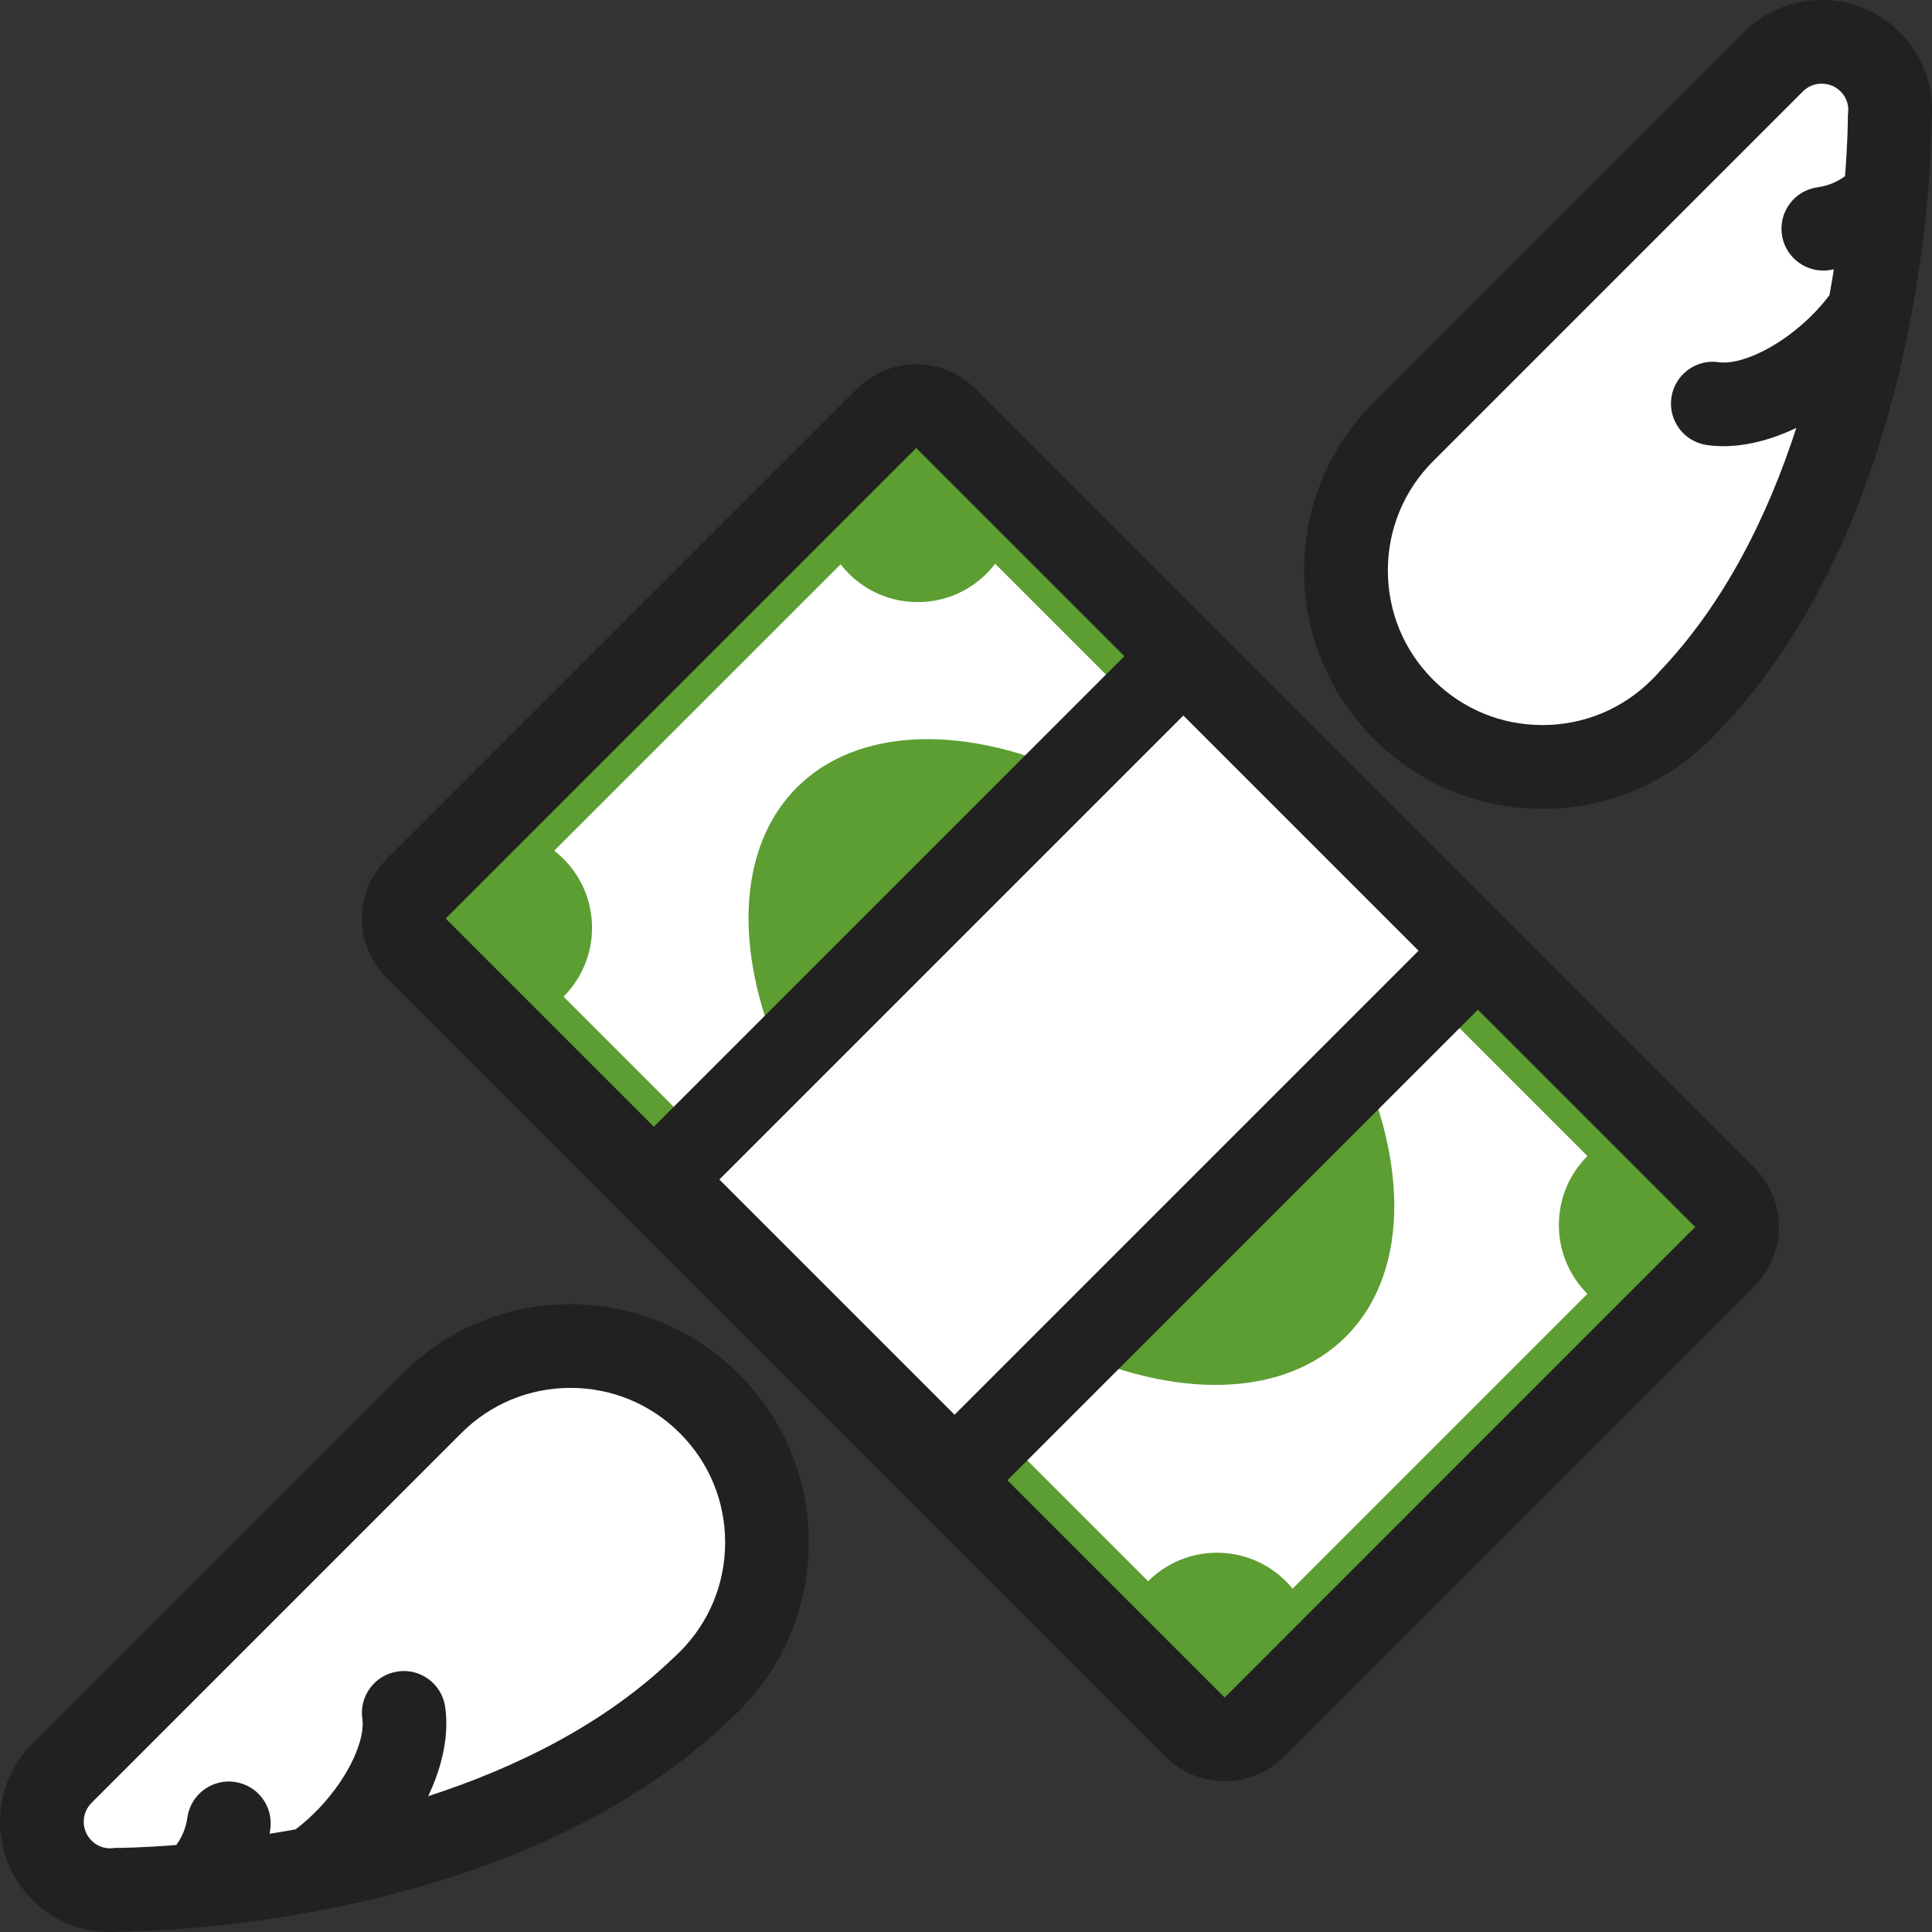 <?xml version="1.0" encoding="UTF-8"?>
<svg id="Layer_2" data-name="Layer 2" xmlns="http://www.w3.org/2000/svg" viewBox="0 0 512.91 512.92">
  <rect x="0" y="0" width="512.91" height="512.92" fill="#333333" stroke="none"/>
  <defs>
    <style>
      .cls-1 {
        fill: #fff;
      }

      .cls-2 {
        fill: #5c9e31;
      }

      .cls-3 {
        fill: #212121;
      }
    </style>
  </defs>
  <g id="emoji">
    <g>
      <g id="color">
        <rect class="cls-1" x="184.93" y="125.14" width="200" height="317.57" transform="translate(-117.31 284.63) rotate(-45)"/>
        <path class="cls-1" d="m16.43,496.51c4.05,4.05,9.48,5.77,14.72,5.19,0,0,98.91.57,155.13-53.36.71-.62,1.38-1.29,2.05-1.95,20.39-20.39,20.34-53.41,0-73.75-20.34-20.34-53.36-20.39-73.75,0l-98.15,98.15c-7.1,7.1-7.1,18.63,0,25.73Z"/>
        <path class="cls-1" d="m107.17,454.74c1.33,9-4,22-14.56,33.11-3.22,3.33-6.56,6.22-10,8.44"/>
        <path class="cls-1" d="m60.73,484.08c-.89,6.44-4,12.33-8.89,16.56"/>
        <circle class="cls-2" cx="243.63" cy="133.98" r="25.87"/>
        <circle class="cls-2" cx="439.72" cy="325.21" r="25.87"/>
        <circle class="cls-2" cx="131.31" cy="246.31" r="25.87" transform="translate(-135.71 164.99) rotate(-45)"/>
        <circle class="cls-2" cx="323.09" cy="438.09" r="25.87"/>
        <rect class="cls-2" x="337.75" y="67.55" width="18.56" height="303.65" transform="translate(-53.48 309.64) rotate(-45)"/>
        <rect class="cls-2" x="207.25" y="192.81" width="18.56" height="303.65" transform="translate(-180.28 254.05) rotate(-45)"/>
        <rect class="cls-2" x="79.47" y="169.22" width="203.28" height="18.77" transform="translate(-73.25 180.38) rotate(-45)"/>
        <rect class="cls-2" x="288.72" y="378.46" width="203.28" height="18.77" transform="translate(-159.92 389.62) rotate(-45)"/>
        <ellipse class="cls-2" cx="284.44" cy="281.95" rx="63.8" ry="103.08" transform="translate(-116.06 283.71) rotate(-45)"/>
        <path class="cls-1" d="m388.05,256.67l-130.36,130.36c-.47.47-.98.81-1.55,1.1-2.29,1.12-5.24.64-7.22-1.34l-69.14-69.14c-1.98-1.98-2.46-4.93-1.34-7.22.29-.56.63-1.08,1.1-1.55l130.36-130.36c.47-.47.99-.81,1.55-1.1,2.29-1.12,5.24-.64,7.22,1.34l69.14,69.14c1.98,1.98,2.46,4.93,1.34,7.22-.29.56-.63,1.08-1.1,1.55Z"/>
        <path class="cls-1" d="m496.5,16.44c4.05,4.05,5.77,9.48,5.19,14.72,0,0,.57,98.91-53.36,155.13-.62.71-1.29,1.38-1.95,2.05-20.39,20.39-53.41,20.34-73.75,0-20.34-20.34-20.39-53.36,0-73.75l98.15-98.15c7.1-7.1,18.63-7.1,25.73,0Z"/>
        <path class="cls-1" d="m454.73,107.18c9,1.33,22-4,33.11-14.56,3.33-3.22,6.22-6.56,8.44-10"/>
        <path class="cls-1" d="m484.07,60.74c6.44-.89,12.33-4,16.56-8.89"/>
      </g>
      <g>
        <path class="cls-3" d="m151.47,346.25h-.03c-16.89,0-32.78,6.58-44.73,18.53L8.57,462.92c-11.42,11.43-11.42,30.02,0,41.44h0c5.53,5.53,12.89,8.56,20.58,8.56.84,0,1.68-.04,2.53-.11,2.31,0,9.94-.11,20.98-1.1.11,0,.21-.02.32-.03,33.53-3.04,97.99-14.21,140.8-55.14.93-.83,1.75-1.64,2.4-2.29,11.96-11.96,18.54-27.85,18.53-44.76,0-16.89-6.59-32.77-18.53-44.71-11.94-11.94-27.82-18.52-44.71-18.53Zm28.99,92.29c-.53.53-1.04,1.04-1.45,1.4l-.42.38c-18.4,17.65-42.01,29.1-64.91,36.53,3.91-8.25,5.56-16.54,4.5-23.74-.9-6.07-6.55-10.27-12.62-9.36-6.07.9-10.26,6.55-9.36,12.62.74,4.99-3.02,14.77-11.55,23.76-2.12,2.2-4.19,4.04-6.16,5.52-2.37.43-4.68.83-6.93,1.19.07-.41.14-.83.2-1.25.84-6.08-3.41-11.69-9.49-12.53-6.07-.84-11.69,3.41-12.53,9.49-.37,2.69-1.4,5.18-2.94,7.26-9.23.74-15.03.77-15.54.77h-.67s-.63.07-.63.07c-1.23.13-3.6.05-5.66-2.01-2.76-2.76-2.76-7.25,0-10.01l98.15-98.15c7.75-7.75,18.05-12.02,29.01-12.02h.02c10.96,0,21.26,4.27,29.01,12.02s12.02,18.05,12.02,29.01c0,10.96-4.26,21.28-12.03,29.04Z"/>
        <path class="cls-3" d="m258.95,103.21c-4.2-4.2-9.78-6.51-15.71-6.51s-11.52,2.31-15.71,6.51l-124.92,124.92c-4.2,4.2-6.51,9.78-6.51,15.71s2.31,11.52,6.51,15.71l206.81,206.81c4.2,4.2,9.78,6.51,15.71,6.51s11.52-2.31,15.71-6.51l124.92-124.92c4.2-4.2,6.51-9.78,6.51-15.71s-2.31-11.52-6.51-15.71l-206.81-206.81Zm-67.97,209.93l123.18-123.18,62.44,62.44-123.18,123.18-62.44-62.44Zm52.25-194.21l55.27,55.27-124.91,124.92-55.27-55.27,124.92-124.92Zm81.9,331.73s0,0-.01,0l-57.68-57.68,124.92-124.92,57.68,57.68-124.91,124.92Z"/>
        <path class="cls-3" d="m512.8,31.69c.74-8.59-2.32-16.98-8.45-23.11h0c-5.53-5.53-12.89-8.58-20.72-8.58-7.83,0-15.19,3.05-20.72,8.58l-98.15,98.15c-11.96,11.96-18.54,27.85-18.53,44.76,0,16.89,6.59,32.77,18.53,44.71s27.82,18.52,44.71,18.53h.03c16.89,0,32.78-6.58,44.78-18.58.68-.69,1.45-1.46,2.25-2.35,40.84-42.73,52.05-107.01,55.12-140.59,0-.03,0-.05,0-.08,1.03-11.28,1.14-19.08,1.14-21.42Zm-72.49,146.9l-.39.42c-.34.4-.84.89-1.41,1.46-7.75,7.75-18.05,12.02-29.01,12.02h-.02c-10.96,0-21.26-4.27-29.01-12.02-7.75-7.75-12.02-18.05-12.02-29.01,0-10.96,4.26-21.27,12.02-29.03l98.15-98.15c1.34-1.34,3.11-2.07,5.01-2.07s3.67.73,5.01,2.07h0c2.06,2.06,2.14,4.43,2,5.66l-.07.63v.64c0,.23,0,6.09-.75,15.56-2.09,1.55-4.58,2.58-7.28,2.95-6.08.84-10.33,6.45-9.49,12.52.77,5.56,5.53,9.59,10.99,9.59.5,0,1.02-.03,1.53-.11.43-.06.86-.13,1.29-.21-.36,2.23-.75,4.53-1.18,6.87-1.48,1.99-3.33,4.06-5.5,6.16-9.06,8.6-18.85,12.36-23.83,11.62-6.08-.9-11.72,3.29-12.62,9.36-.9,6.07,3.29,11.72,9.36,12.62,1.43.21,2.91.32,4.43.32,6.09,0,12.74-1.7,19.37-4.85-7.43,22.9-18.89,46.51-36.58,64.95Z"/>
      </g>
    </g>
  </g>
</svg>